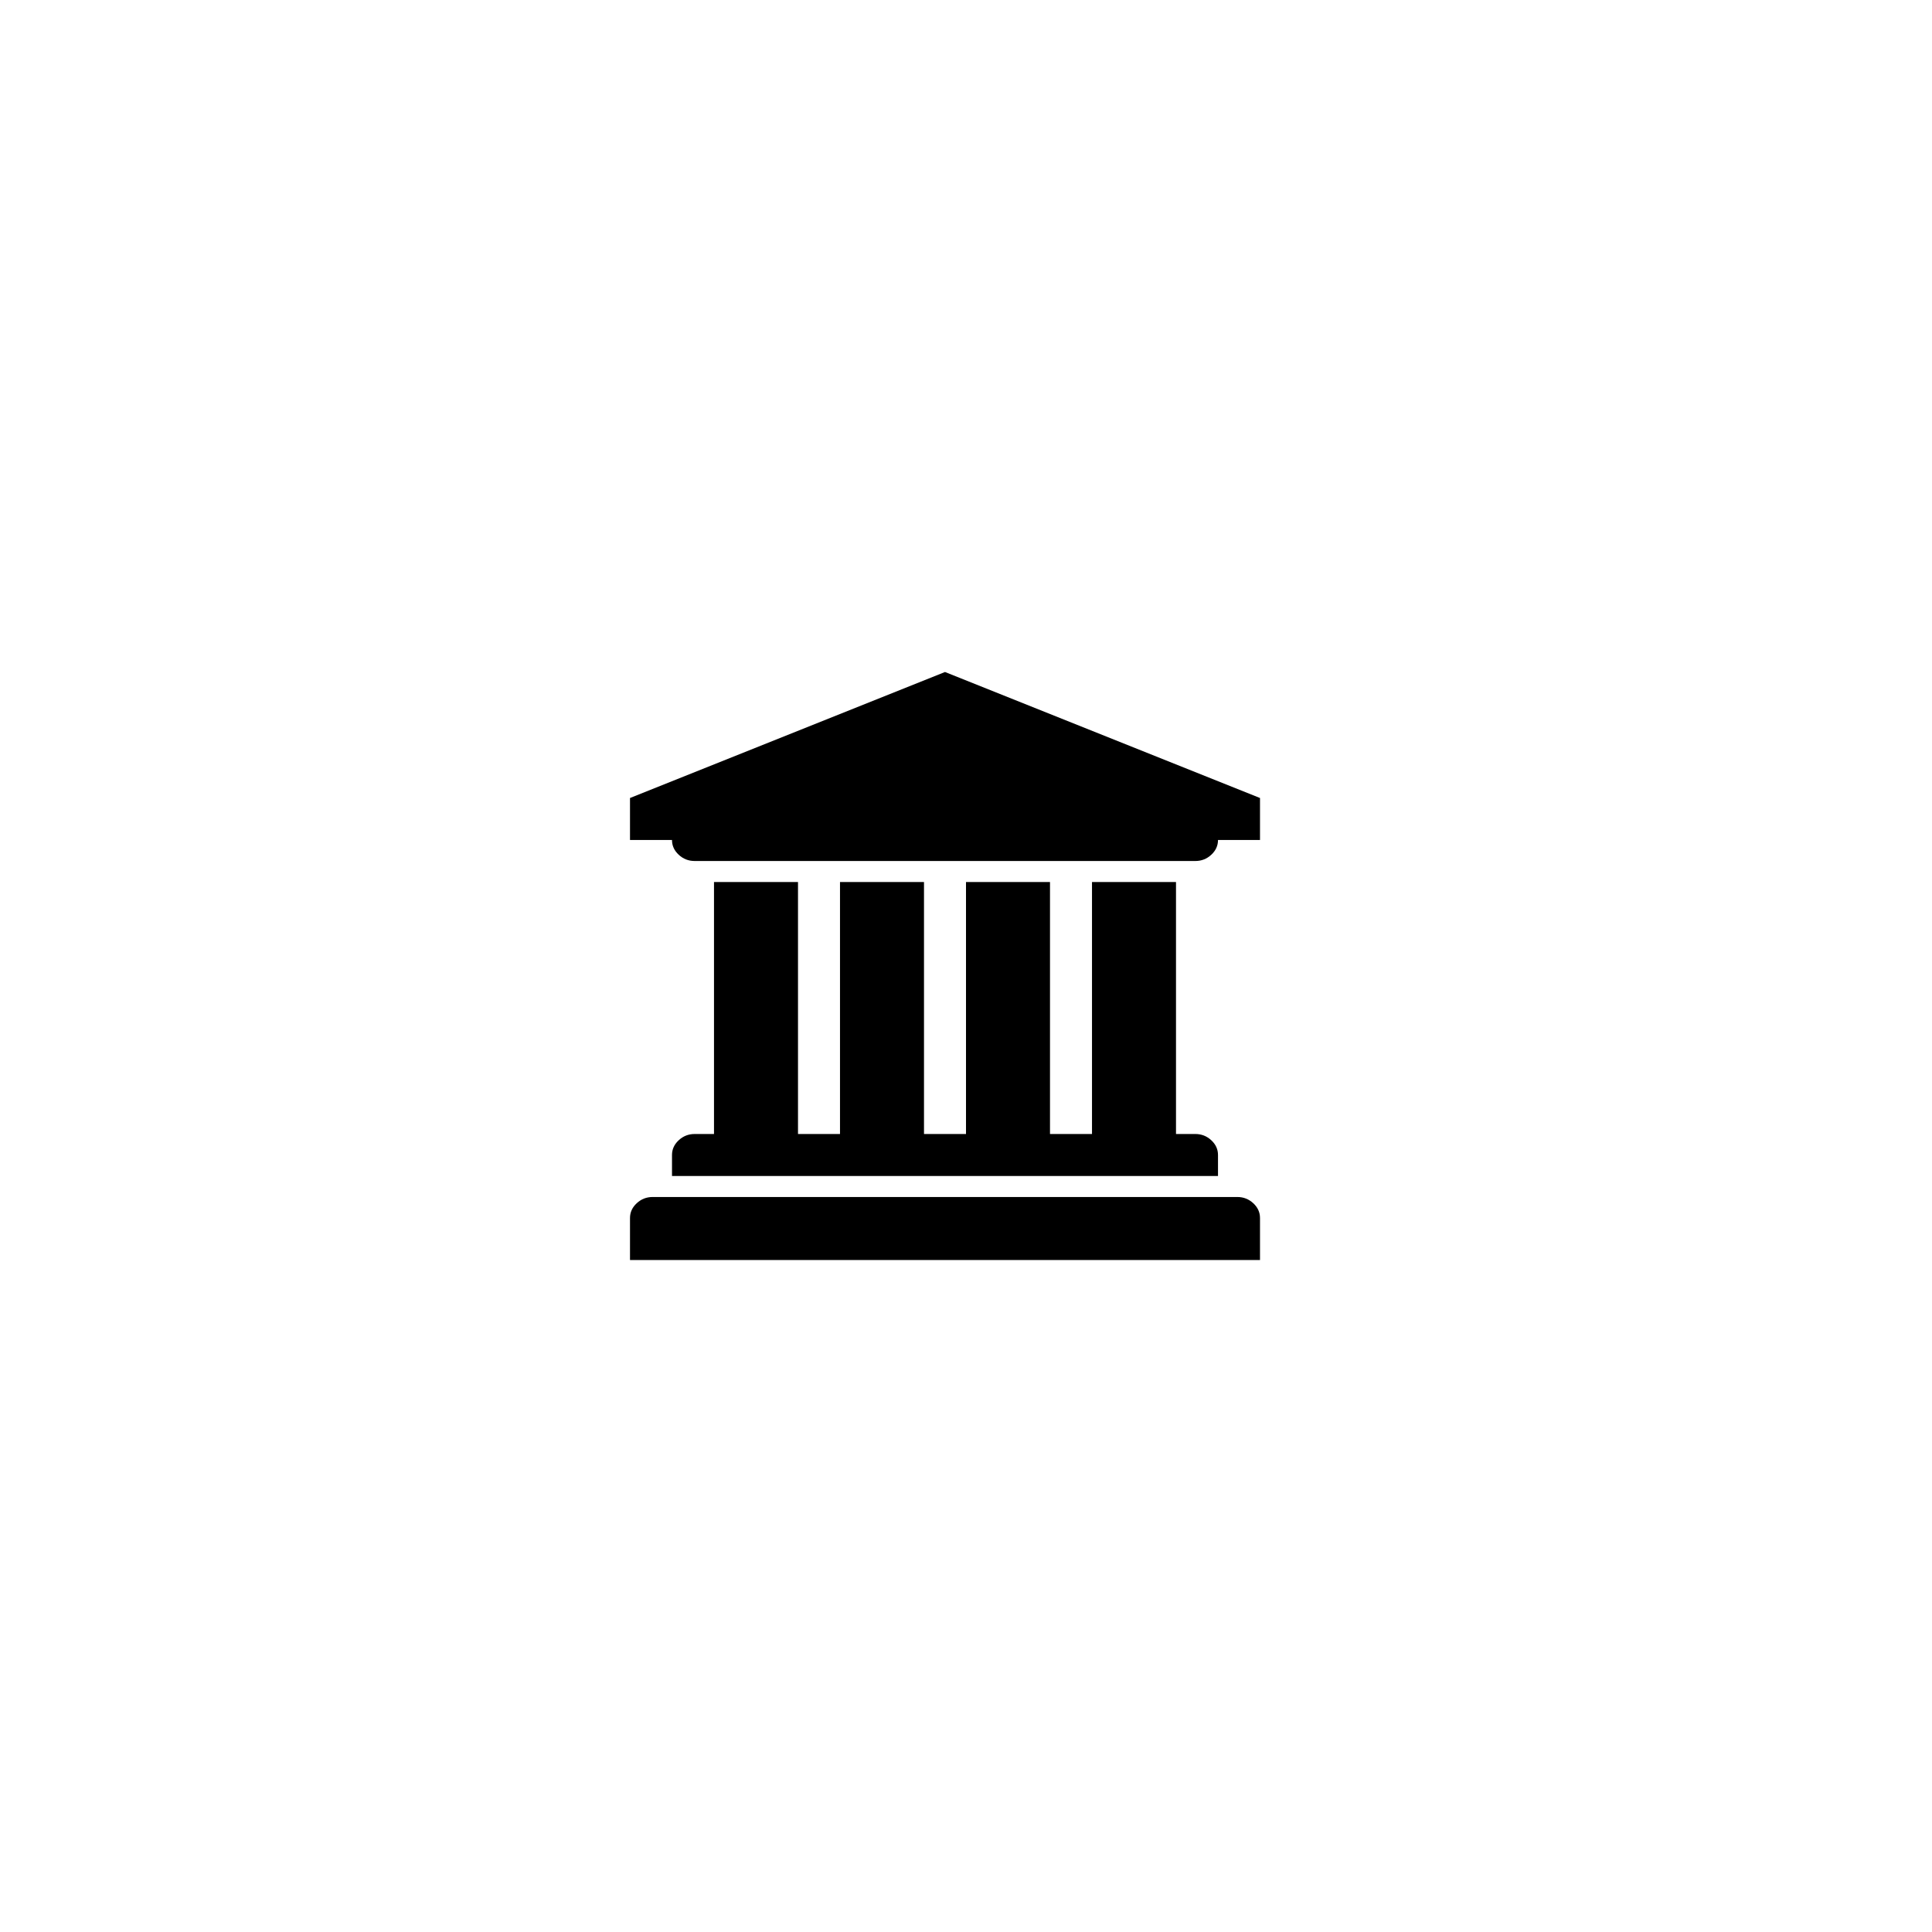 <svg width="5888" height="5888" viewBox="0 0 5888 5888" xmlns="http://www.w3.org/2000/svg"><path d="M1920 3712q0-26 20.5-45t48.5-19h1782q28 0 48.5 19t20.5 45v128h-1920v-128zm0-1152v-128l960-384 960 384v128h-128q0 26-20.5 45t-48.5 19h-1526q-28 0-48.5-19t-20.5-45h-128zm128 1024v-64q0-26 20.5-45t48.5-19h59v-768h256v768h128v-768h256v768h128v-768h256v768h128v-768h256v768h59q28 0 48.5 19t20.5 45v64h-1664z"/></svg>